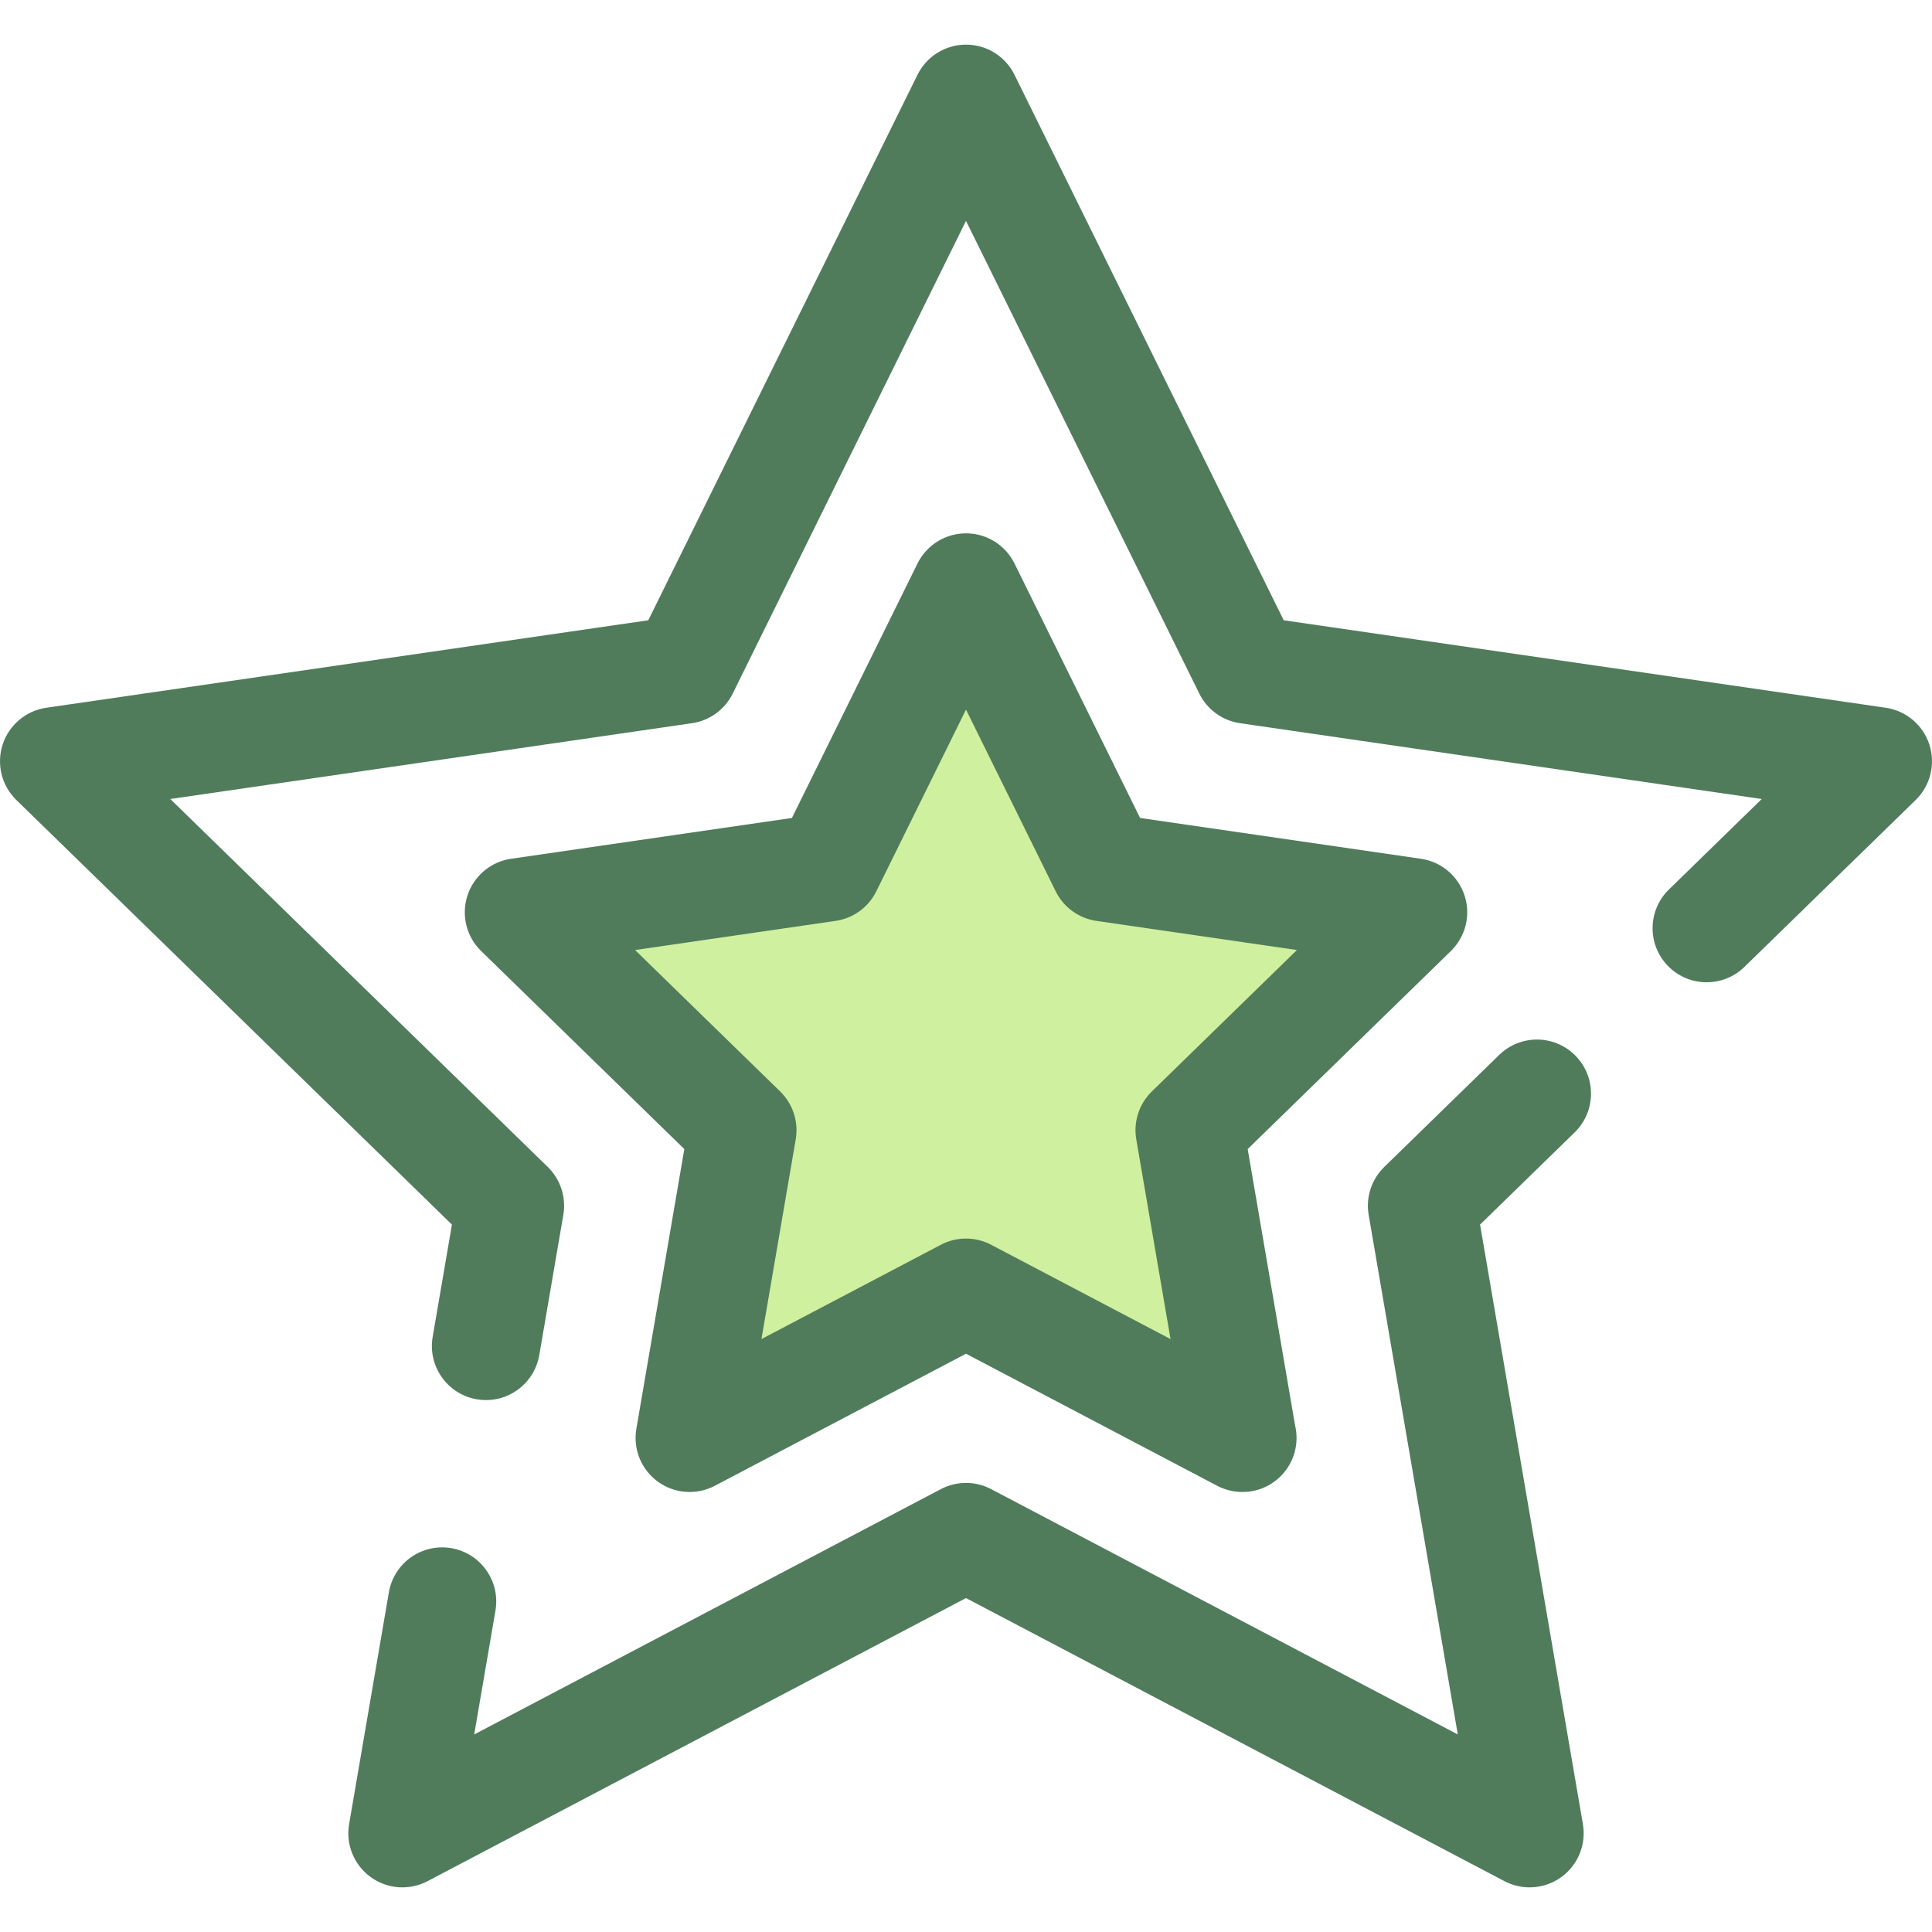 <?xml version="1.0" encoding="iso-8859-1"?>
<!-- Generator: Adobe Illustrator 19.0.0, SVG Export Plug-In . SVG Version: 6.00 Build 0)  -->
<svg version="1.1" id="Layer_1" xmlns="http://www.w3.org/2000/svg" xmlns:xlink="http://www.w3.org/1999/xlink" x="0px" y="0px"
	 viewBox="0 0 512 512" style="enable-background:new 0 0 512 512;" xml:space="preserve">
<g>
	<path style="fill:#507C5C;" d="M128.804,371.041c-0.805,0-1.619-0.067-2.439-0.209c-7.8-1.338-13.04-8.745-11.702-16.545
		l5.104-29.758L4.327,212.002c-3.906-3.807-5.311-9.502-3.625-14.689c1.687-5.187,6.17-8.967,11.568-9.753l159.534-23.182
		L243.15,19.815c2.415-4.891,7.395-7.987,12.851-7.987c5.455,0,10.436,3.097,12.851,7.987l71.346,144.562l159.534,23.182
		c5.399,0.784,9.882,4.565,11.568,9.753c1.685,5.187,0.279,10.882-3.625,14.689l-45.389,44.243
		c-5.669,5.524-14.741,5.407-20.265-0.259c-5.523-5.667-5.407-14.739,0.259-20.263l24.598-23.976l-138.257-20.09
		c-4.667-0.678-8.701-3.61-10.789-7.838L256,58.536l-61.829,125.282c-2.088,4.229-6.122,7.16-10.789,7.838l-138.257,20.09
		l100.043,97.518c3.376,3.292,4.918,8.035,4.121,12.683l-6.377,37.184C141.713,366.112,135.653,371.041,128.804,371.041z"/>
	<path style="fill:#507C5C;" d="M405.359,500.171c-2.281,0-4.57-0.543-6.666-1.646L256,423.506l-142.692,75.02
		c-4.826,2.539-10.678,2.116-15.09-1.09c-4.412-3.207-6.623-8.639-5.702-14.016l10.538-61.438c1.338-7.8,8.747-13.04,16.546-11.702
		c7.8,1.338,13.04,8.745,11.702,16.545l-5.632,32.822l123.661-65.012c4.173-2.195,9.164-2.195,13.337,0l123.661,65.012
		l-23.617-137.699c-0.797-4.648,0.745-9.392,4.121-12.683l30.47-29.701c5.669-5.524,14.741-5.407,20.265,0.259
		c5.523,5.667,5.407,14.739-0.259,20.263l-25.075,24.443l27.252,158.891c0.923,5.375-1.288,10.809-5.702,14.016
		C411.287,499.248,408.329,500.171,405.359,500.171z"/>
</g>
<polygon style="fill:#CFF09E;" points="256,342.561 182.765,381.064 196.752,299.515 137.503,241.763 219.383,229.866 256,155.671 
	292.617,229.866 374.496,241.763 315.247,299.515 329.234,381.064 "/>
<path style="fill:#507C5C;" d="M329.233,395.393c-2.281,0-4.57-0.543-6.666-1.646L256,358.751l-66.567,34.996
	c-4.826,2.539-10.678,2.116-15.09-1.09c-4.412-3.207-6.623-8.639-5.702-14.016l12.713-74.123l-53.853-52.494
	c-3.906-3.807-5.311-9.502-3.625-14.689c1.687-5.187,6.17-8.967,11.568-9.753l74.424-10.815l33.283-67.439
	c2.415-4.891,7.395-7.987,12.851-7.987c5.455,0,10.436,3.097,12.851,7.987l33.283,67.439l74.424,10.815
	c5.399,0.784,9.882,4.565,11.568,9.753c1.685,5.187,0.279,10.882-3.625,14.689l-53.853,52.494l12.553,73.191
	c0.259,1.075,0.394,2.198,0.394,3.353c0,7.91-6.408,14.324-14.317,14.33C329.262,395.393,329.247,395.393,329.233,395.393z
	 M256,328.232c2.291,0,4.581,0.549,6.668,1.646l47.536,24.989l-9.079-52.931c-0.797-4.648,0.745-9.392,4.121-12.685l38.456-37.485
	l-53.144-7.722c-4.669-0.678-8.702-3.61-10.79-7.838L256,188.05l-23.767,48.157c-2.088,4.229-6.122,7.16-10.79,7.838l-53.144,7.722
	l38.456,37.485c3.376,3.293,4.918,8.035,4.121,12.685l-9.079,52.931l47.535-24.989C251.418,328.781,253.709,328.232,256,328.232z"/>
<g>
</g>
<g>
</g>
<g>
</g>
<g>
</g>
<g>
</g>
<g>
</g>
<g>
</g>
<g>
</g>
<g>
</g>
<g>
</g>
<g>
</g>
<g>
</g>
<g>
</g>
<g>
</g>
<g>
</g>
</svg>
